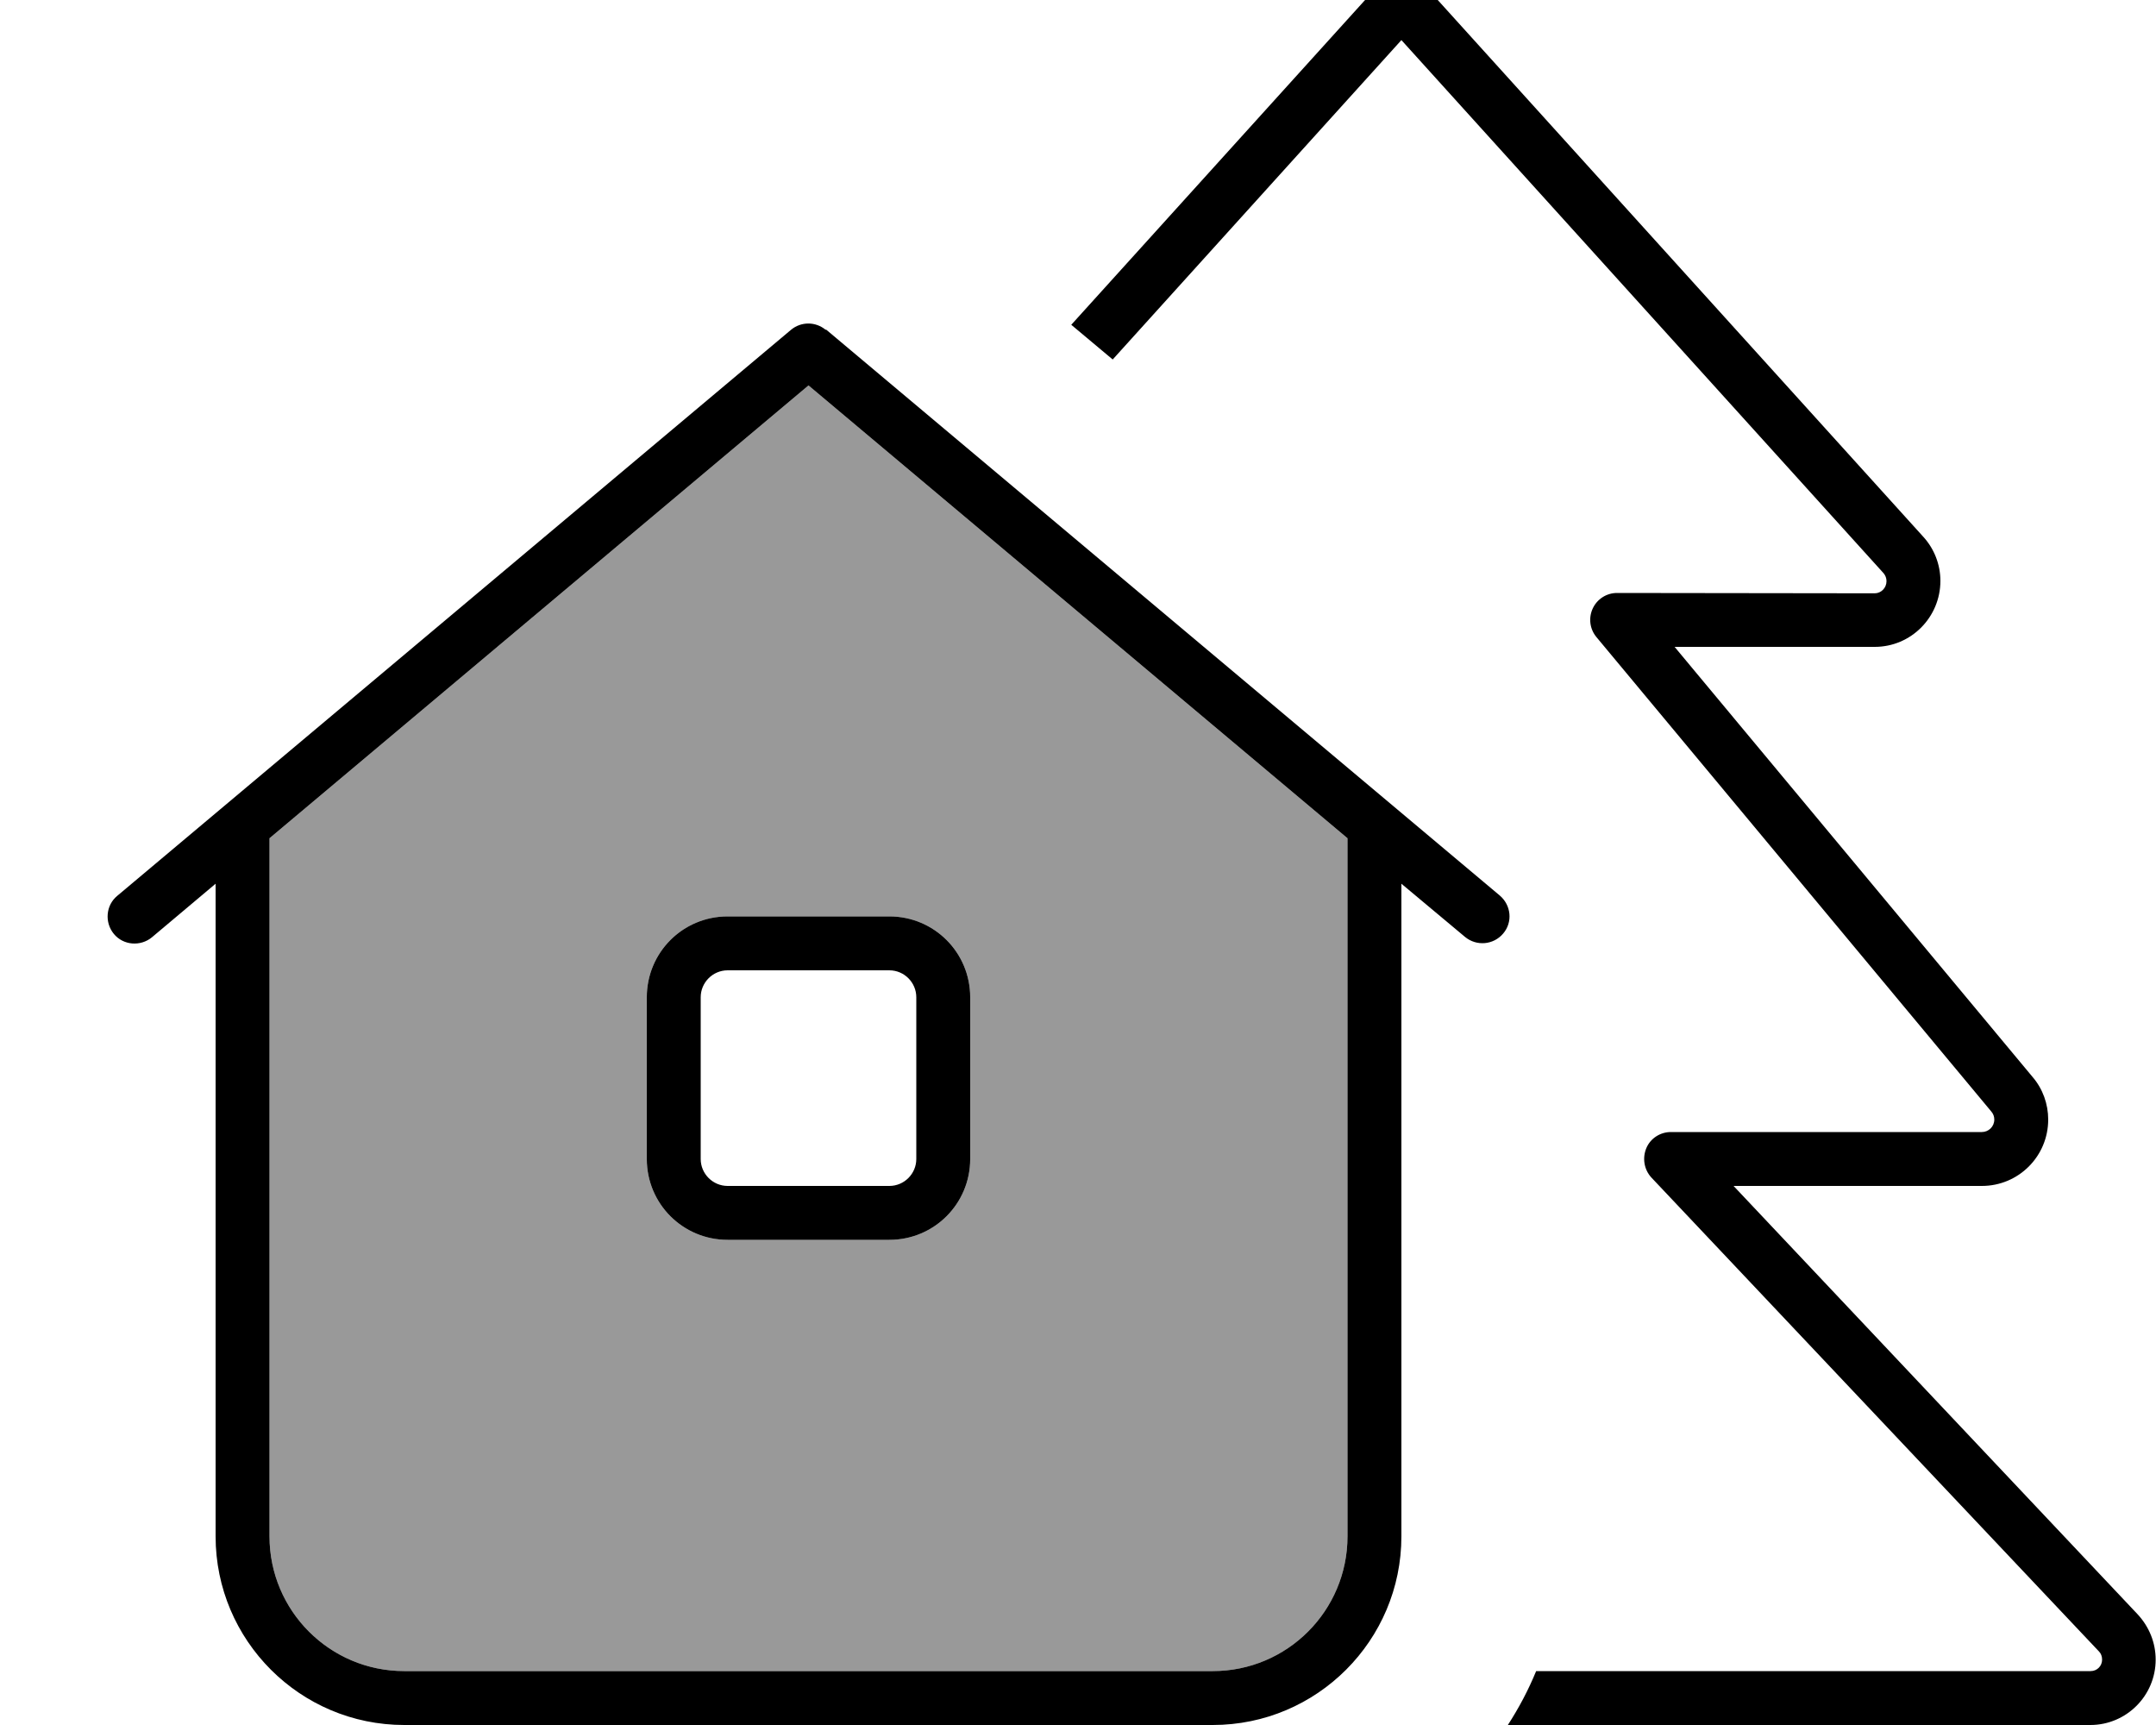 <svg xmlns="http://www.w3.org/2000/svg" viewBox="0 0 640 512"><!--! Font Awesome Pro 7.0.1 by @fontawesome - https://fontawesome.com License - https://fontawesome.com/license (Commercial License) Copyright 2025 Fonticons, Inc. --><path opacity=".4" fill="currentColor" d="M80 248.8L80 456c0 22.1 17.9 40 40 40l240 0c22.1 0 40-17.9 40-40l0-207.2-160-134.4-160 134.4zM192 296c0-13.3 10.7-24 24-24l48 0c13.3 0 24 10.7 24 24l0 48c0 13.3-10.7 24-24 24l-48 0c-13.3 0-24-10.7-24-24l0-48z"/><path fill="currentColor" d="M416-8c-2.3 0-4.4 1-5.9 2.6L318 96.4 330.3 106.7 416 11.9 559.1 170.1c.6 .7 .9 1.5 .9 2.4 0 2-1.6 3.6-3.5 3.6L480 176c-3.1 0-5.9 1.8-7.2 4.6s-.9 6.1 1.1 8.5L591.1 329.9c.6 .7 .9 1.5 .9 2.4 0 2.1-1.7 3.7-3.7 3.7L496 336c-3.2 0-6.1 1.9-7.3 4.8s-.7 6.3 1.5 8.7L623.1 490.2c.6 .6 .9 1.5 .9 2.4 0 1.9-1.5 3.4-3.4 3.4L456 496c-2.3 5.6-5.1 10.9-8.4 16l172.9 0c10.7 0 19.4-8.7 19.4-19.4 0-5-1.9-9.7-5.3-13.4L514.6 352 588.3 352c10.9 0 19.7-8.8 19.7-19.7 0-4.6-1.6-9.1-4.6-12.6L497.1 192 556.5 192c10.8 0 19.5-8.8 19.5-19.6 0-4.8-1.8-9.5-5.1-13.1L421.9-5.4C420.4-7 418.3-8 416-8zM245.1 97.9c-3-2.5-7.3-2.5-10.3 0l-200 168c-3.4 2.8-3.8 7.9-1 11.3s7.9 3.8 11.3 1L64 262.3 64 456c0 30.9 25.1 56 56 56l240 0c30.9 0 56-25.1 56-56l0-193.7 18.9 15.8c3.4 2.8 8.4 2.4 11.3-1s2.4-8.4-1-11.3l-200-168zM400 248.8L400 456c0 22.1-17.9 40-40 40l-240 0c-22.1 0-40-17.9-40-40l0-207.2 160-134.4 160 134.4zM264 288c4.4 0 8 3.6 8 8l0 48c0 4.4-3.6 8-8 8l-48 0c-4.4 0-8-3.6-8-8l0-48c0-4.4 3.6-8 8-8l48 0zm-48-16c-13.3 0-24 10.7-24 24l0 48c0 13.3 10.7 24 24 24l48 0c13.3 0 24-10.7 24-24l0-48c0-13.3-10.7-24-24-24l-48 0z"/></svg>